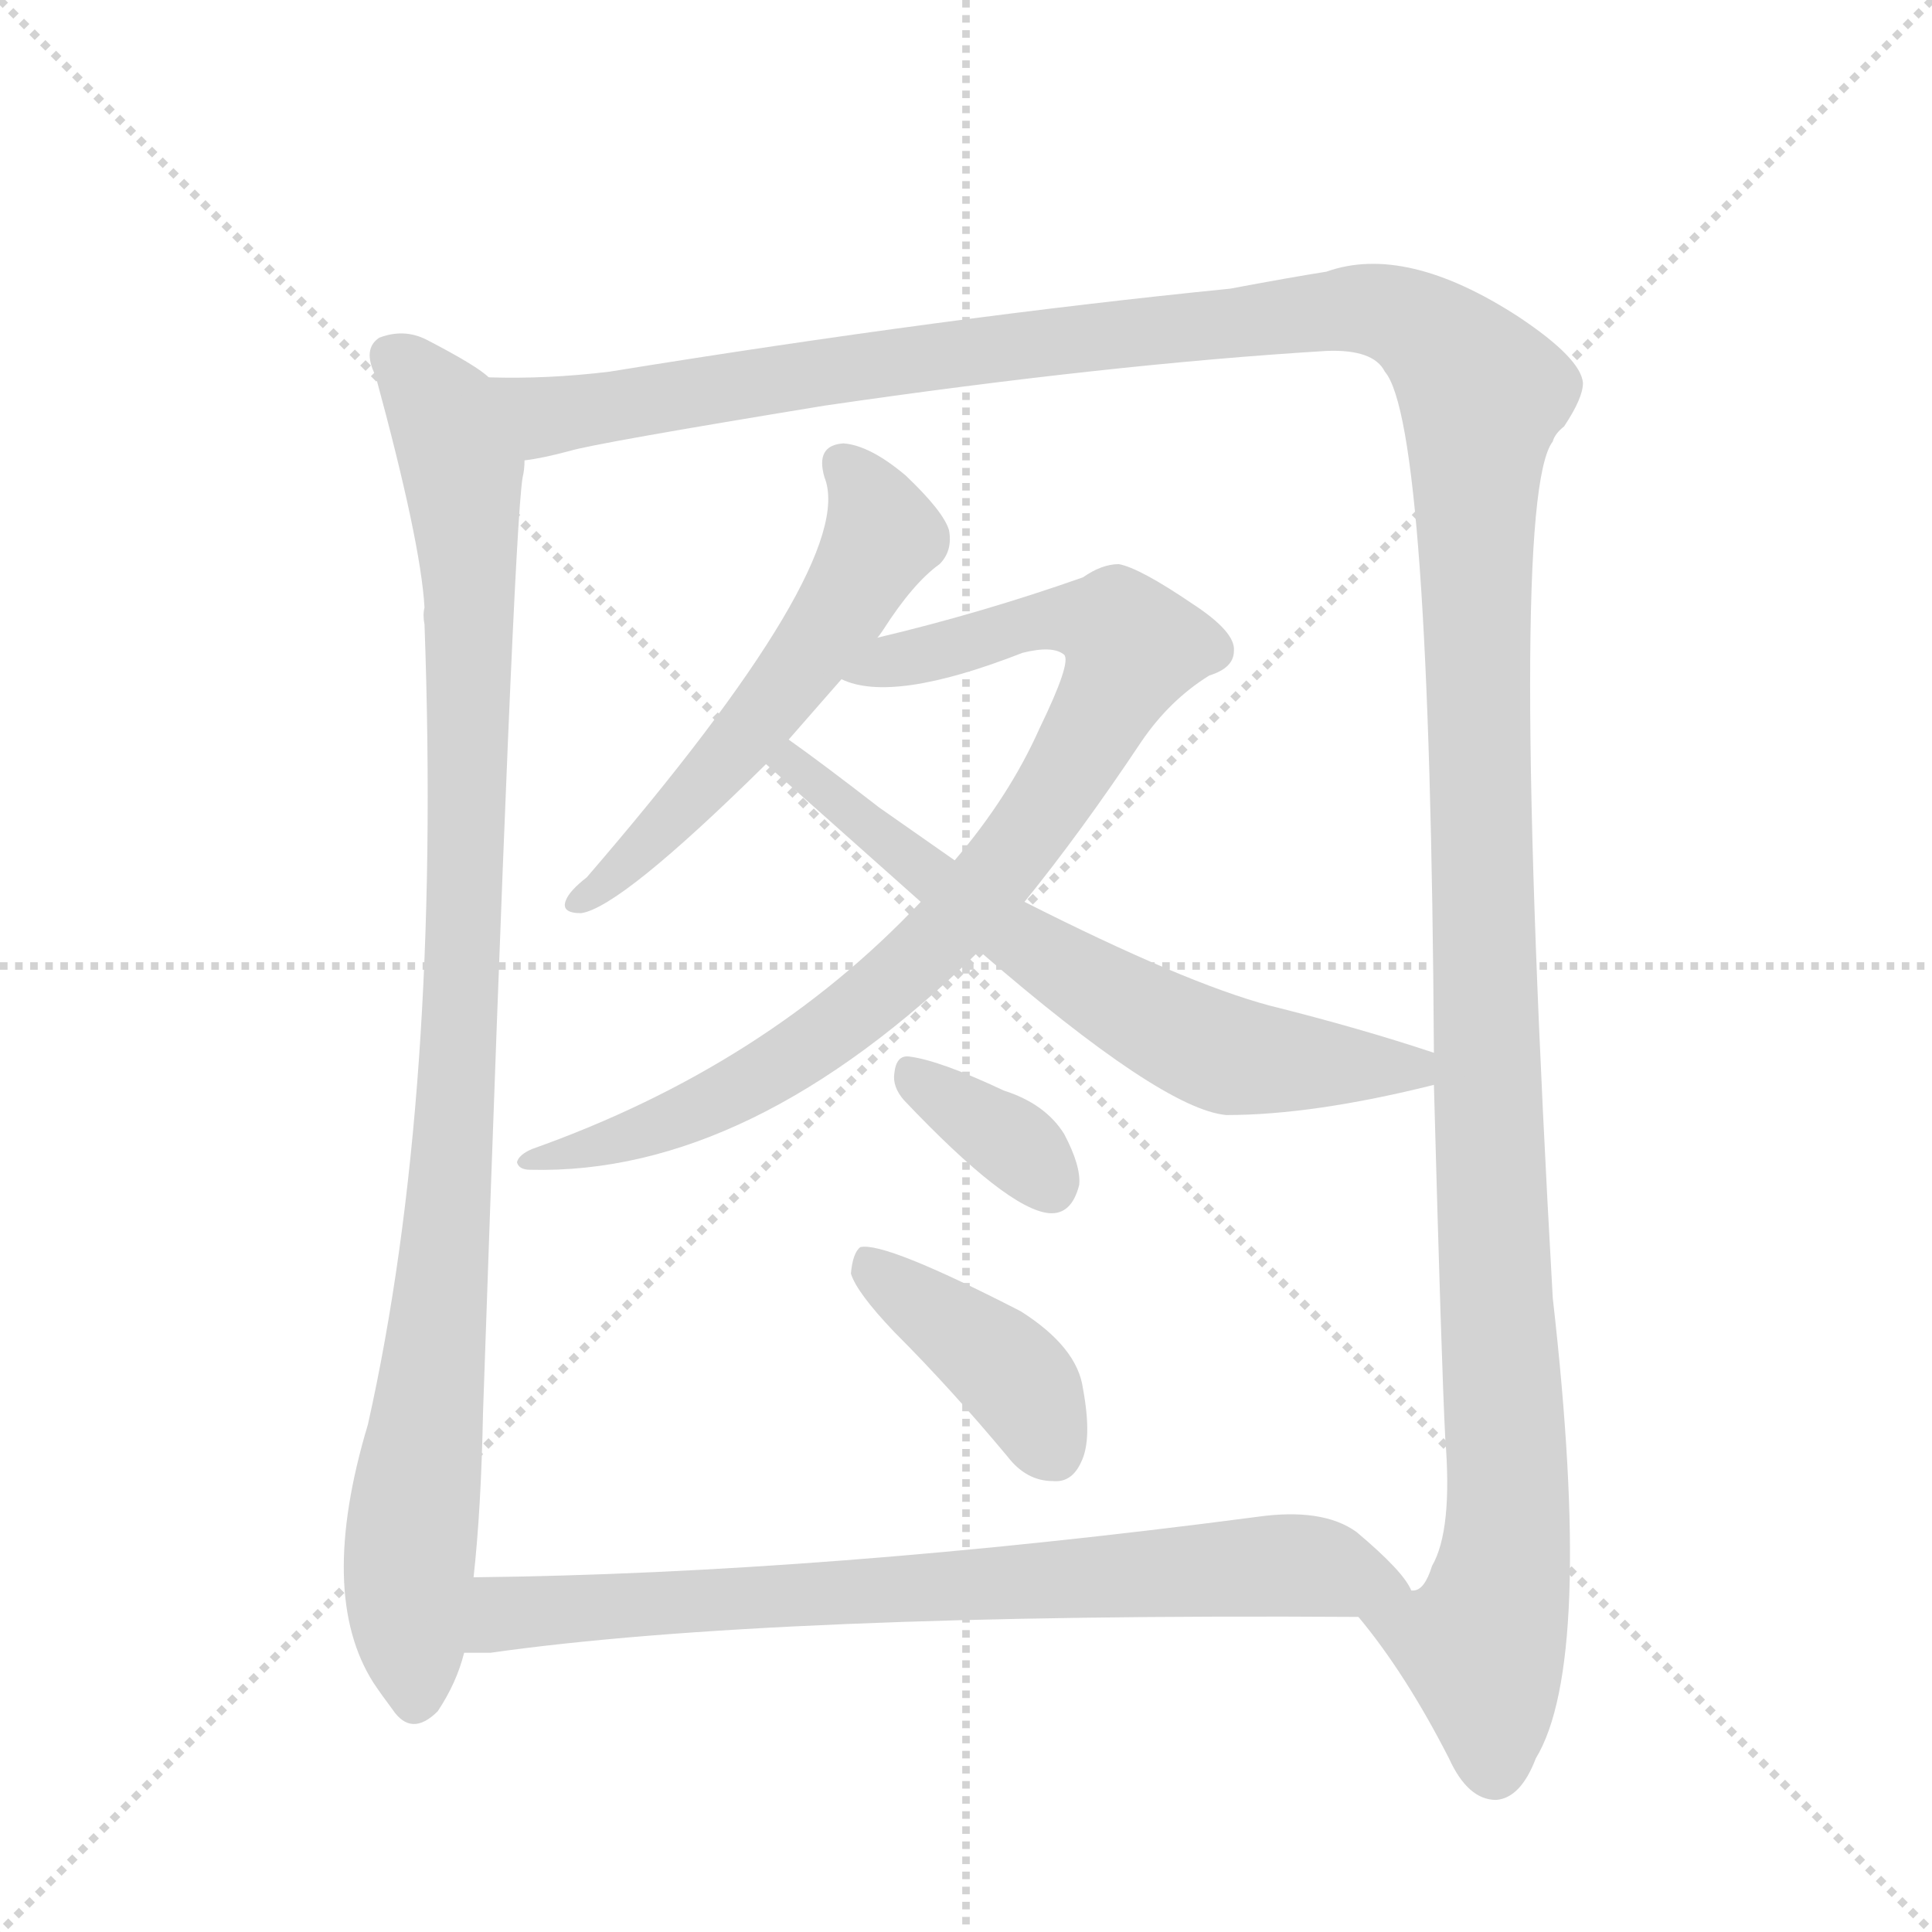 <svg version="1.1" viewBox="0 0 1024 1024" xmlns="http://www.w3.org/2000/svg">
  <g stroke="lightgray" stroke-dasharray="1,1" stroke-width="1" transform="scale(4, 4)">
    <line x1="0" y1="0" x2="256" y2="256"></line>
    <line x1="256" y1="0" x2="0" y2="256"></line>
    <line x1="128" y1="0" x2="128" y2="256"></line>
    <line x1="0" y1="128" x2="256" y2="128"></line>
  </g>
  <g transform="scale(1, -1) translate(0, -848)">
    <style type="text/css">
      
        @keyframes keyframes0 {
          from {
            stroke: blue;
            stroke-dashoffset: 979;
            stroke-width: 128;
          }
          76% {
            animation-timing-function: step-end;
            stroke: blue;
            stroke-dashoffset: 0;
            stroke-width: 128;
          }
          to {
            stroke: black;
            stroke-width: 1024;
          }
        }
        #make-me-a-hanzi-animation-0 {
          animation: keyframes0 1.047s both;
          animation-delay: 0s;
          animation-timing-function: linear;
        }
      
        @keyframes keyframes1 {
          from {
            stroke: blue;
            stroke-dashoffset: 1533;
            stroke-width: 128;
          }
          83% {
            animation-timing-function: step-end;
            stroke: blue;
            stroke-dashoffset: 0;
            stroke-width: 128;
          }
          to {
            stroke: black;
            stroke-width: 1024;
          }
        }
        #make-me-a-hanzi-animation-1 {
          animation: keyframes1 1.498s both;
          animation-delay: 1.047s;
          animation-timing-function: linear;
        }
      
        @keyframes keyframes2 {
          from {
            stroke: blue;
            stroke-dashoffset: 551;
            stroke-width: 128;
          }
          64% {
            animation-timing-function: step-end;
            stroke: blue;
            stroke-dashoffset: 0;
            stroke-width: 128;
          }
          to {
            stroke: black;
            stroke-width: 1024;
          }
        }
        #make-me-a-hanzi-animation-2 {
          animation: keyframes2 0.698s both;
          animation-delay: 2.544s;
          animation-timing-function: linear;
        }
      
        @keyframes keyframes3 {
          from {
            stroke: blue;
            stroke-dashoffset: 851;
            stroke-width: 128;
          }
          73% {
            animation-timing-function: step-end;
            stroke: blue;
            stroke-dashoffset: 0;
            stroke-width: 128;
          }
          to {
            stroke: black;
            stroke-width: 1024;
          }
        }
        #make-me-a-hanzi-animation-3 {
          animation: keyframes3 0.943s both;
          animation-delay: 3.243s;
          animation-timing-function: linear;
        }
      
        @keyframes keyframes4 {
          from {
            stroke: blue;
            stroke-dashoffset: 641;
            stroke-width: 128;
          }
          68% {
            animation-timing-function: step-end;
            stroke: blue;
            stroke-dashoffset: 0;
            stroke-width: 128;
          }
          to {
            stroke: black;
            stroke-width: 1024;
          }
        }
        #make-me-a-hanzi-animation-4 {
          animation: keyframes4 0.772s both;
          animation-delay: 4.185s;
          animation-timing-function: linear;
        }
      
        @keyframes keyframes5 {
          from {
            stroke: blue;
            stroke-dashoffset: 348;
            stroke-width: 128;
          }
          53% {
            animation-timing-function: step-end;
            stroke: blue;
            stroke-dashoffset: 0;
            stroke-width: 128;
          }
          to {
            stroke: black;
            stroke-width: 1024;
          }
        }
        #make-me-a-hanzi-animation-5 {
          animation: keyframes5 0.533s both;
          animation-delay: 4.957s;
          animation-timing-function: linear;
        }
      
        @keyframes keyframes6 {
          from {
            stroke: blue;
            stroke-dashoffset: 401;
            stroke-width: 128;
          }
          57% {
            animation-timing-function: step-end;
            stroke: blue;
            stroke-dashoffset: 0;
            stroke-width: 128;
          }
          to {
            stroke: black;
            stroke-width: 1024;
          }
        }
        #make-me-a-hanzi-animation-6 {
          animation: keyframes6 0.576s both;
          animation-delay: 5.49s;
          animation-timing-function: linear;
        }
      
        @keyframes keyframes7 {
          from {
            stroke: blue;
            stroke-dashoffset: 751;
            stroke-width: 128;
          }
          71% {
            animation-timing-function: step-end;
            stroke: blue;
            stroke-dashoffset: 0;
            stroke-width: 128;
          }
          to {
            stroke: black;
            stroke-width: 1024;
          }
        }
        #make-me-a-hanzi-animation-7 {
          animation: keyframes7 0.861s both;
          animation-delay: 6.066s;
          animation-timing-function: linear;
        }
      
    </style>
    
      <path d="M 259 648 Q 253 654 226 668 Q 214 674 201 669 Q 192 663 199 649 Q 223 561 225 526 Q 224 522 225 517 Q 234 267 195 93 Q 168 3 198 -44 Q 202 -50 208 -58 Q 218 -73 232 -59 Q 242 -44 246 -28 L 251 12 Q 255 48 256 99 Q 272 565 277 595 Q 278 599 278 604 C 281 634 281 634 259 648 Z" fill="lightgray"></path>
    
      <path d="M 720 -9 Q 745 -39 768 -84 Q 778 -106 793 -106 Q 806 -105 814 -84 Q 845 -33 823 160 Q 799 583 823 614 Q 824 618 829 622 Q 839 637 839 645 Q 838 658 805 680 Q 745 719 703 704 Q 684 701 652 695 Q 502 680 323 651 Q 290 647 259 648 C 229 647 249 598 278 604 Q 287 605 302 609 Q 315 613 437 633 Q 588 655 703 662 Q 728 663 734 651 Q 758 623 760 290 L 760 273 Q 764 125 766 86 Q 770 37 759 18 Q 755 5 749 5 L 748 5 C 734 -22 708 8 720 -9 Z" fill="lightgray"></path>
    
      <path d="M 465 510 Q 466 511 468 514 Q 484 539 498 549 Q 505 556 503 567 Q 500 577 480 596 Q 461 612 447 613 Q 432 612 437 595 Q 455 550 311 383 Q 302 376 300 371 Q 297 364 308 364 Q 329 367 406 443 L 418 456 L 446 488 L 465 510 Z" fill="lightgray"></path>
    
      <path d="M 543 370 Q 573 407 605 455 Q 620 477 641 490 Q 654 494 654 503 Q 655 513 632 528 Q 604 547 593 549 Q 584 549 574 542 Q 520 523 465 510 C 436 503 417 495 446 488 Q 473 475 542 502 Q 558 506 564 501 Q 568 497 551 462 Q 535 426 506 392 L 488 370 Q 406 283 282 239 Q 275 236 274 232 Q 275 228 281 228 Q 398 225 519 344 L 543 370 Z" fill="lightgray"></path>
    
      <path d="M 760 290 Q 721 303 673 315 Q 628 327 543 370 L 506 392 L 466 420 Q 435 444 418 456 C 394 474 384 463 406 443 L 488 370 L 519 344 Q 616 260 650 257 Q 696 257 760 273 C 789 280 789 281 760 290 Z" fill="lightgray"></path>
    
      <path d="M 479 265 Q 534 207 556 205 Q 568 204 572 220 Q 573 230 564 247 Q 554 263 532 270 Q 498 286 482 288 Q 475 289 474 279 Q 473 272 479 265 Z" fill="lightgray"></path>
    
      <path d="M 474 142 Q 504 112 534 76 Q 544 63 558 63 Q 568 62 573 73 Q 579 85 574 112 Q 571 134 541 153 Q 469 190 456 187 Q 452 184 451 173 Q 454 163 474 142 Z" fill="lightgray"></path>
    
      <path d="M 246 -28 L 260 -28 Q 408 -7 720 -9 C 750 -9 758 -9 748 5 Q 744 15 719 36 Q 701 49 666 44 Q 437 14 251 12 C 221 12 216 -29 246 -28 Z" fill="lightgray"></path>
    
    
      <clipPath id="make-me-a-hanzi-clip-0">
        <path d="M 259 648 Q 253 654 226 668 Q 214 674 201 669 Q 192 663 199 649 Q 223 561 225 526 Q 224 522 225 517 Q 234 267 195 93 Q 168 3 198 -44 Q 202 -50 208 -58 Q 218 -73 232 -59 Q 242 -44 246 -28 L 251 12 Q 255 48 256 99 Q 272 565 277 595 Q 278 599 278 604 C 281 634 281 634 259 648 Z"></path>
      </clipPath>
      <path clip-path="url(#make-me-a-hanzi-clip-0)" d="M 209 658 L 233 632 L 241 614 L 249 540 L 242 247 L 216 15 L 220 -52" fill="none" id="make-me-a-hanzi-animation-0" stroke-dasharray="851 1702" stroke-linecap="round"></path>
    
      <clipPath id="make-me-a-hanzi-clip-1">
        <path d="M 720 -9 Q 745 -39 768 -84 Q 778 -106 793 -106 Q 806 -105 814 -84 Q 845 -33 823 160 Q 799 583 823 614 Q 824 618 829 622 Q 839 637 839 645 Q 838 658 805 680 Q 745 719 703 704 Q 684 701 652 695 Q 502 680 323 651 Q 290 647 259 648 C 229 647 249 598 278 604 Q 287 605 302 609 Q 315 613 437 633 Q 588 655 703 662 Q 728 663 734 651 Q 758 623 760 290 L 760 273 Q 764 125 766 86 Q 770 37 759 18 Q 755 5 749 5 L 748 5 C 734 -22 708 8 720 -9 Z"></path>
      </clipPath>
      <path clip-path="url(#make-me-a-hanzi-clip-1)" d="M 265 642 L 291 628 L 433 651 L 724 685 L 744 680 L 777 652 L 786 639 L 784 385 L 799 59 L 798 25 L 786 -26 L 792 -90" fill="none" id="make-me-a-hanzi-animation-1" stroke-dasharray="1405 2810" stroke-linecap="round"></path>
    
      <clipPath id="make-me-a-hanzi-clip-2">
        <path d="M 465 510 Q 466 511 468 514 Q 484 539 498 549 Q 505 556 503 567 Q 500 577 480 596 Q 461 612 447 613 Q 432 612 437 595 Q 455 550 311 383 Q 302 376 300 371 Q 297 364 308 364 Q 329 367 406 443 L 418 456 L 446 488 L 465 510 Z"></path>
      </clipPath>
      <path clip-path="url(#make-me-a-hanzi-clip-2)" d="M 447 602 L 466 571 L 453 536 L 386 445 L 307 371" fill="none" id="make-me-a-hanzi-animation-2" stroke-dasharray="423 846" stroke-linecap="round"></path>
    
      <clipPath id="make-me-a-hanzi-clip-3">
        <path d="M 543 370 Q 573 407 605 455 Q 620 477 641 490 Q 654 494 654 503 Q 655 513 632 528 Q 604 547 593 549 Q 584 549 574 542 Q 520 523 465 510 C 436 503 417 495 446 488 Q 473 475 542 502 Q 558 506 564 501 Q 568 497 551 462 Q 535 426 506 392 L 488 370 Q 406 283 282 239 Q 275 236 274 232 Q 275 228 281 228 Q 398 225 519 344 L 543 370 Z"></path>
      </clipPath>
      <path clip-path="url(#make-me-a-hanzi-clip-3)" d="M 452 492 L 559 520 L 594 514 L 601 505 L 531 388 L 472 326 L 392 270 L 314 239 L 280 234" fill="none" id="make-me-a-hanzi-animation-3" stroke-dasharray="723 1446" stroke-linecap="round"></path>
    
      <clipPath id="make-me-a-hanzi-clip-4">
        <path d="M 760 290 Q 721 303 673 315 Q 628 327 543 370 L 506 392 L 466 420 Q 435 444 418 456 C 394 474 384 463 406 443 L 488 370 L 519 344 Q 616 260 650 257 Q 696 257 760 273 C 789 280 789 281 760 290 Z"></path>
      </clipPath>
      <path clip-path="url(#make-me-a-hanzi-clip-4)" d="M 415 441 L 428 438 L 524 361 L 622 301 L 669 286 L 747 281 L 751 286" fill="none" id="make-me-a-hanzi-animation-4" stroke-dasharray="513 1026" stroke-linecap="round"></path>
    
      <clipPath id="make-me-a-hanzi-clip-5">
        <path d="M 479 265 Q 534 207 556 205 Q 568 204 572 220 Q 573 230 564 247 Q 554 263 532 270 Q 498 286 482 288 Q 475 289 474 279 Q 473 272 479 265 Z"></path>
      </clipPath>
      <path clip-path="url(#make-me-a-hanzi-clip-5)" d="M 485 278 L 537 242 L 556 221" fill="none" id="make-me-a-hanzi-animation-5" stroke-dasharray="220 440" stroke-linecap="round"></path>
    
      <clipPath id="make-me-a-hanzi-clip-6">
        <path d="M 474 142 Q 504 112 534 76 Q 544 63 558 63 Q 568 62 573 73 Q 579 85 574 112 Q 571 134 541 153 Q 469 190 456 187 Q 452 184 451 173 Q 454 163 474 142 Z"></path>
      </clipPath>
      <path clip-path="url(#make-me-a-hanzi-clip-6)" d="M 459 178 L 538 118 L 559 77" fill="none" id="make-me-a-hanzi-animation-6" stroke-dasharray="273 546" stroke-linecap="round"></path>
    
      <clipPath id="make-me-a-hanzi-clip-7">
        <path d="M 246 -28 L 260 -28 Q 408 -7 720 -9 C 750 -9 758 -9 748 5 Q 744 15 719 36 Q 701 49 666 44 Q 437 14 251 12 C 221 12 216 -29 246 -28 Z"></path>
      </clipPath>
      <path clip-path="url(#make-me-a-hanzi-clip-7)" d="M 253 -22 L 268 -7 L 676 19 L 739 5" fill="none" id="make-me-a-hanzi-animation-7" stroke-dasharray="623 1246" stroke-linecap="round"></path>
    
  </g>
</svg>